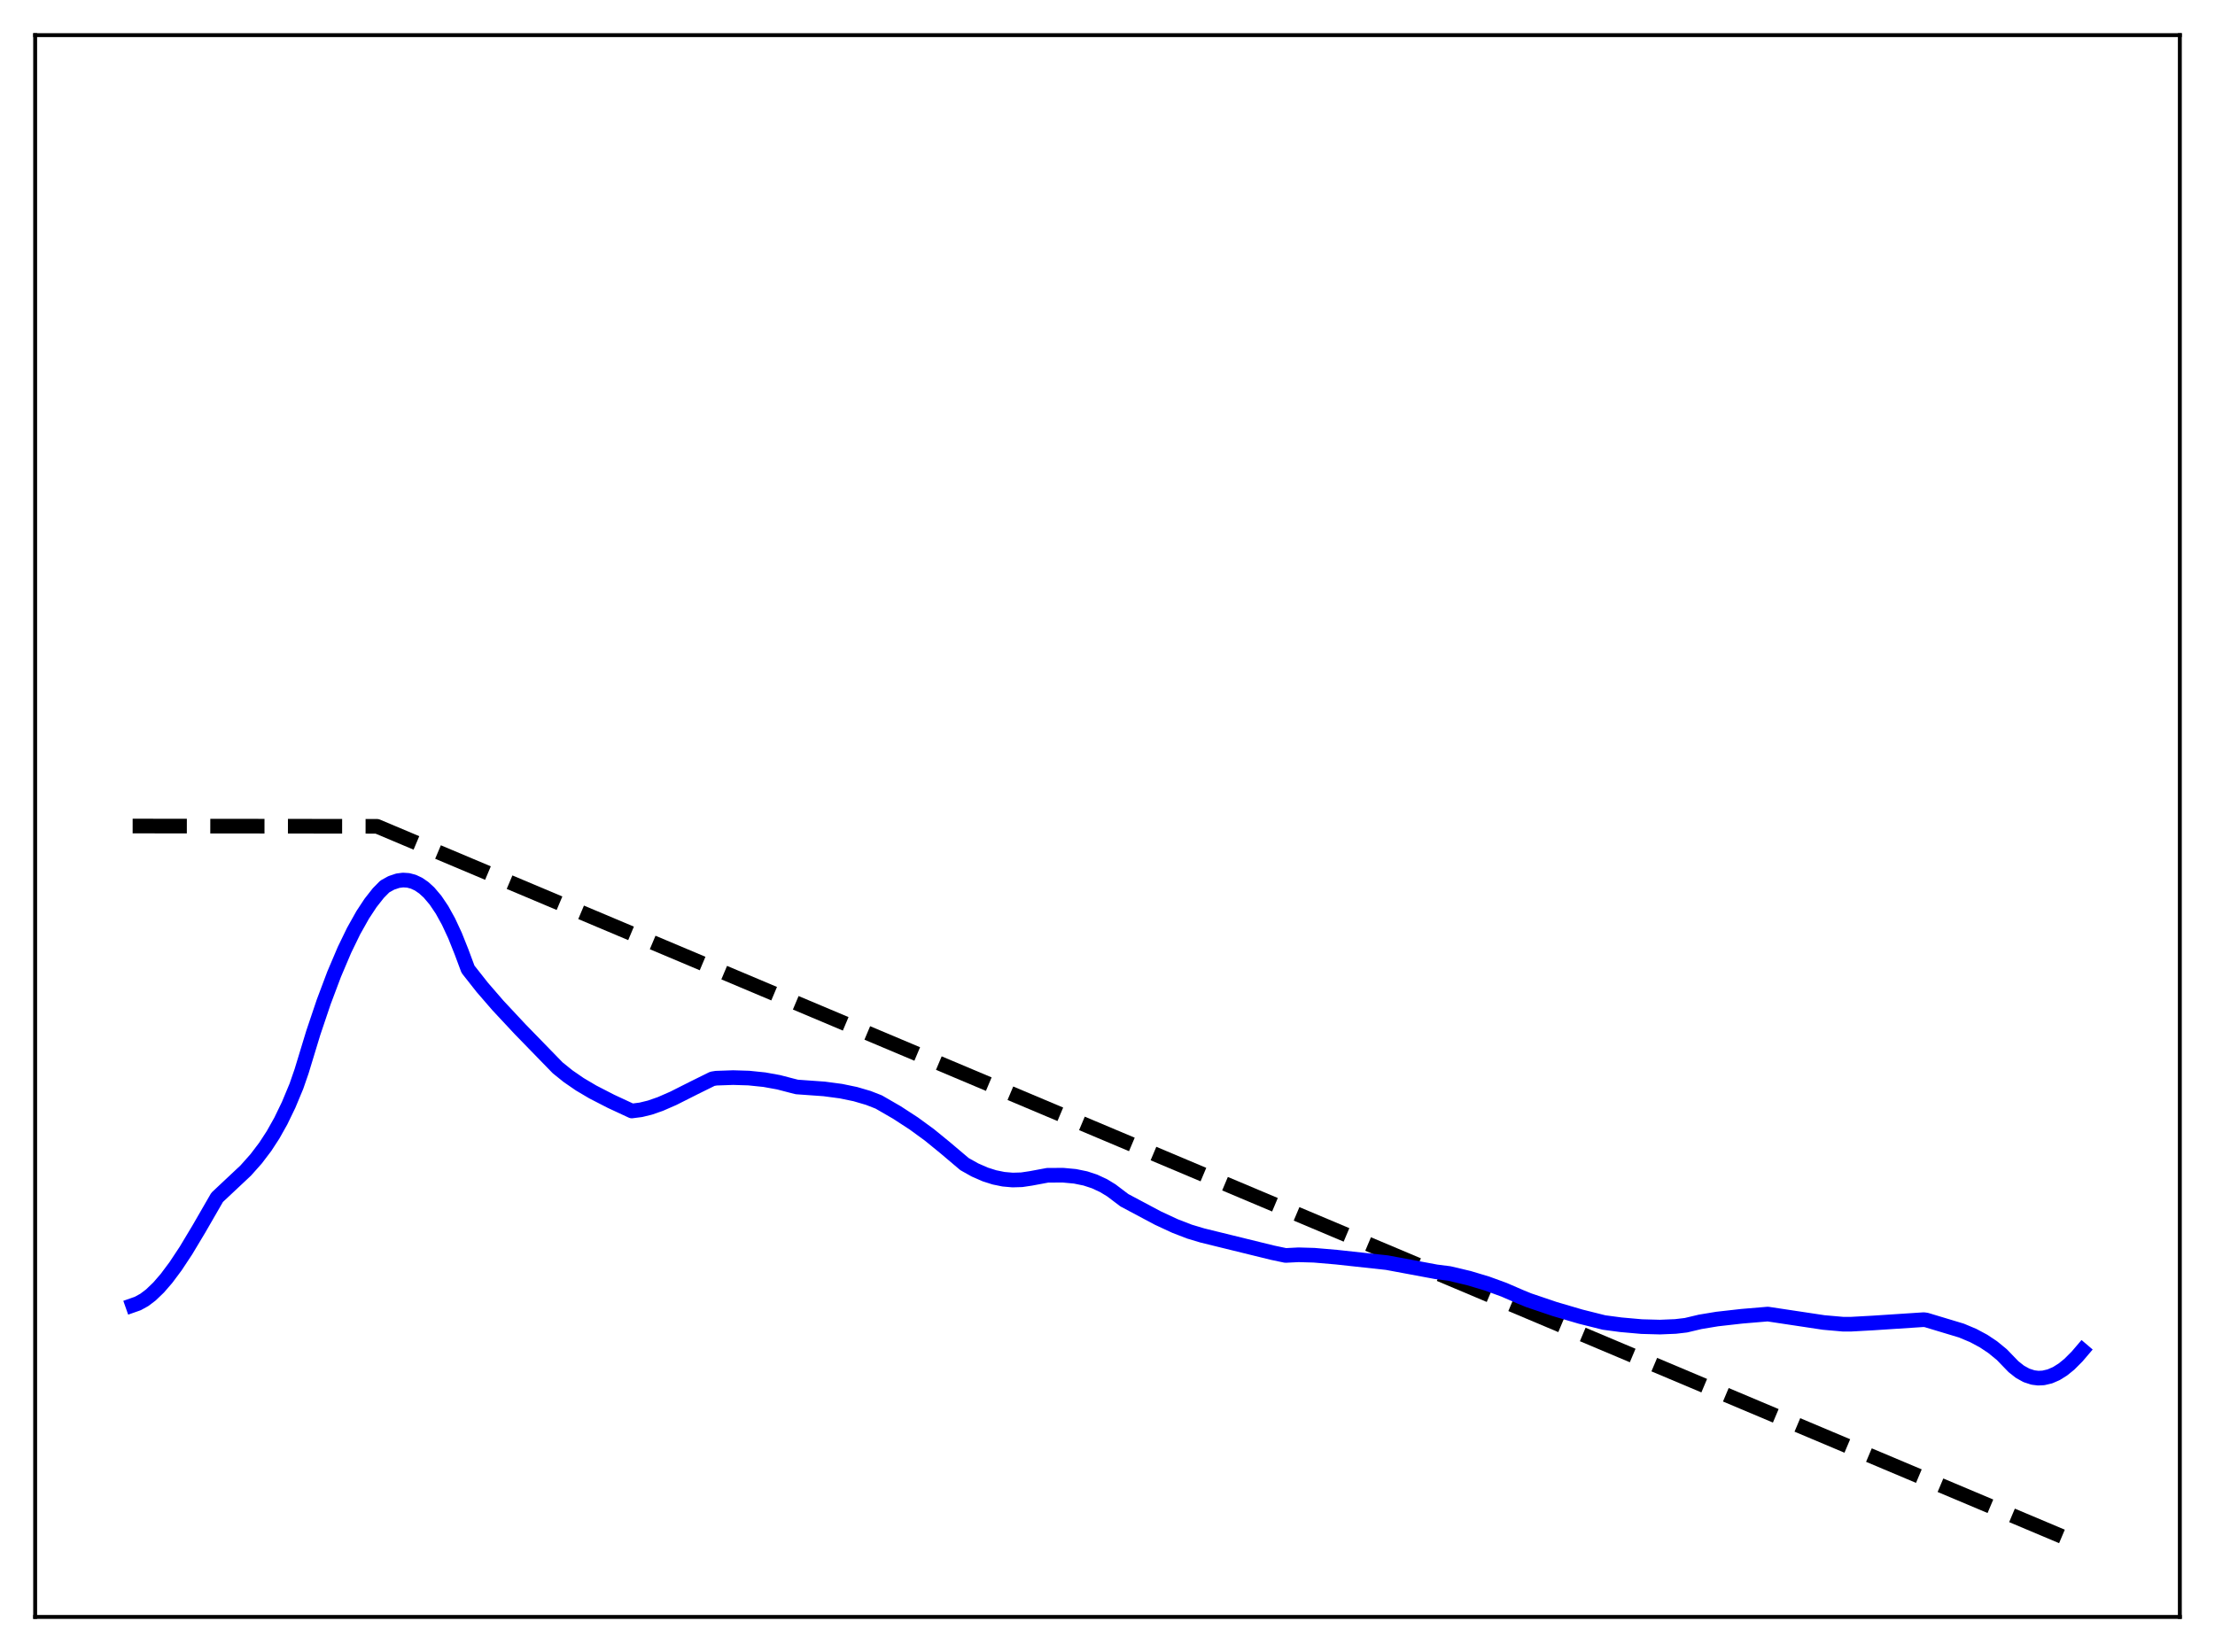 <?xml version="1.0" encoding="utf-8" standalone="no"?>
<!DOCTYPE svg PUBLIC "-//W3C//DTD SVG 1.1//EN"
  "http://www.w3.org/Graphics/SVG/1.1/DTD/svg11.dtd">
<svg xmlns:xlink="http://www.w3.org/1999/xlink" width="453.6pt" height="338.4pt" viewBox="0 0 453.6 338.4" xmlns="http://www.w3.org/2000/svg" version="1.1">
 <defs>
  <style type="text/css">*{stroke-linejoin: round; stroke-linecap: butt}</style>
 </defs>
 <g id="figure_1">
  <g id="patch_1">
   <path d="M 0 338.4 
L 453.6 338.4 
L 453.6 0 
L 0 0 
z
" style="fill: #ffffff"/>
  </g>
  <g id="axes_1">
   <g id="patch_2">
    <path d="M 7.2 331.2 
L 446.4 331.2 
L 446.4 7.2 
L 7.2 7.2 
z
" style="fill: #ffffff"/>
   </g>
   <g id="matplotlib.axis_1"/>
   <g id="matplotlib.axis_2"/>
   <g id="line2d_1">
    <path d="M 27.164 169.2 
L 77.206 169.256 
L 426.436 316.473 
L 426.436 316.473 
" clip-path="url(#p0c3cd14d91)" style="fill: none; stroke-dasharray: 11.1,4.8; stroke-dashoffset: 0; stroke: #000000; stroke-width: 3"/>
   </g>
   <g id="line2d_2">
    <path d="M 27.164 267.372 
L 28.228 266.997 
L 29.559 266.262 
L 30.89 265.254 
L 32.487 263.722 
L 34.084 261.876 
L 35.948 259.382 
L 38.077 256.163 
L 40.739 251.723 
L 44.465 245.262 
L 50.321 239.765 
L 52.451 237.371 
L 54.314 234.917 
L 55.911 232.466 
L 57.508 229.625 
L 59.105 226.324 
L 60.703 222.489 
L 61.767 219.413 
L 64.163 211.542 
L 66.292 205.226 
L 68.422 199.559 
L 70.551 194.549 
L 72.415 190.711 
L 74.278 187.393 
L 75.875 184.967 
L 77.472 182.935 
L 78.803 181.585 
L 80.134 180.846 
L 81.465 180.4 
L 82.529 180.263 
L 83.594 180.33 
L 84.659 180.61 
L 85.724 181.111 
L 86.788 181.844 
L 87.853 182.816 
L 89.184 184.384 
L 90.515 186.361 
L 91.846 188.767 
L 93.177 191.626 
L 94.508 194.961 
L 95.839 198.534 
L 98.767 202.251 
L 101.961 205.942 
L 106.486 210.791 
L 114.205 218.728 
L 116.335 220.442 
L 118.73 222.093 
L 121.392 223.667 
L 125.119 225.586 
L 129.377 227.566 
L 131.241 227.328 
L 133.104 226.872 
L 135.233 226.132 
L 137.895 224.968 
L 142.154 222.821 
L 145.881 220.978 
L 146.679 220.848 
L 150.14 220.729 
L 153.334 220.826 
L 156.528 221.154 
L 159.456 221.685 
L 162.118 222.378 
L 163.183 222.648 
L 168.772 223.046 
L 172.233 223.506 
L 175.161 224.113 
L 177.823 224.894 
L 179.952 225.725 
L 183.679 227.878 
L 187.139 230.131 
L 190.333 232.463 
L 193.527 235.07 
L 197.52 238.449 
L 199.649 239.644 
L 201.779 240.574 
L 203.642 241.166 
L 205.505 241.546 
L 207.369 241.711 
L 209.232 241.655 
L 211.095 241.376 
L 214.556 240.731 
L 217.75 240.726 
L 220.145 240.949 
L 222.275 241.385 
L 224.138 241.996 
L 226.001 242.862 
L 227.599 243.835 
L 229.196 245.047 
L 230.26 245.851 
L 237.181 249.533 
L 240.641 251.136 
L 243.569 252.269 
L 246.231 253.067 
L 260.605 256.598 
L 263.267 257.158 
L 265.929 257.024 
L 269.123 257.116 
L 273.648 257.504 
L 284.029 258.632 
L 294.144 260.517 
L 296.806 260.854 
L 300.799 261.799 
L 304.525 262.916 
L 307.985 264.177 
L 311.446 265.675 
L 313.043 266.326 
L 318.367 268.131 
L 323.69 269.694 
L 328.481 270.894 
L 331.942 271.355 
L 336.201 271.733 
L 339.927 271.834 
L 343.121 271.702 
L 345.251 271.453 
L 348.179 270.759 
L 351.639 270.185 
L 356.697 269.614 
L 362.02 269.166 
L 373.466 270.89 
L 377.459 271.243 
L 379.056 271.241 
L 383.581 270.99 
L 393.962 270.31 
L 394.495 270.384 
L 401.681 272.549 
L 404.077 273.555 
L 406.207 274.695 
L 408.07 275.937 
L 409.933 277.459 
L 410.998 278.559 
L 412.329 279.938 
L 413.66 280.989 
L 414.991 281.725 
L 416.321 282.158 
L 417.386 282.291 
L 418.451 282.241 
L 419.782 281.93 
L 421.113 281.353 
L 422.444 280.52 
L 423.775 279.443 
L 425.372 277.841 
L 426.436 276.594 
L 426.436 276.594 
" clip-path="url(#p0c3cd14d91)" style="fill: none; stroke: #0000ff; stroke-width: 3; stroke-linecap: square"/>
   </g>
   <g id="patch_3">
    <path d="M 7.2 331.2 
L 7.2 7.2 
" style="fill: none; stroke: #000000; stroke-width: 0.8; stroke-linejoin: miter; stroke-linecap: square"/>
   </g>
   <g id="patch_4">
    <path d="M 446.4 331.2 
L 446.4 7.2 
" style="fill: none; stroke: #000000; stroke-width: 0.8; stroke-linejoin: miter; stroke-linecap: square"/>
   </g>
   <g id="patch_5">
    <path d="M 7.2 331.2 
L 446.4 331.2 
" style="fill: none; stroke: #000000; stroke-width: 0.8; stroke-linejoin: miter; stroke-linecap: square"/>
   </g>
   <g id="patch_6">
    <path d="M 7.2 7.2 
L 446.4 7.2 
" style="fill: none; stroke: #000000; stroke-width: 0.8; stroke-linejoin: miter; stroke-linecap: square"/>
   </g>
  </g>
 </g>
 <defs>
  <clipPath id="p0c3cd14d91">
   <rect x="7.2" y="7.2" width="439.2" height="324"/>
  </clipPath>
 </defs>
</svg>
